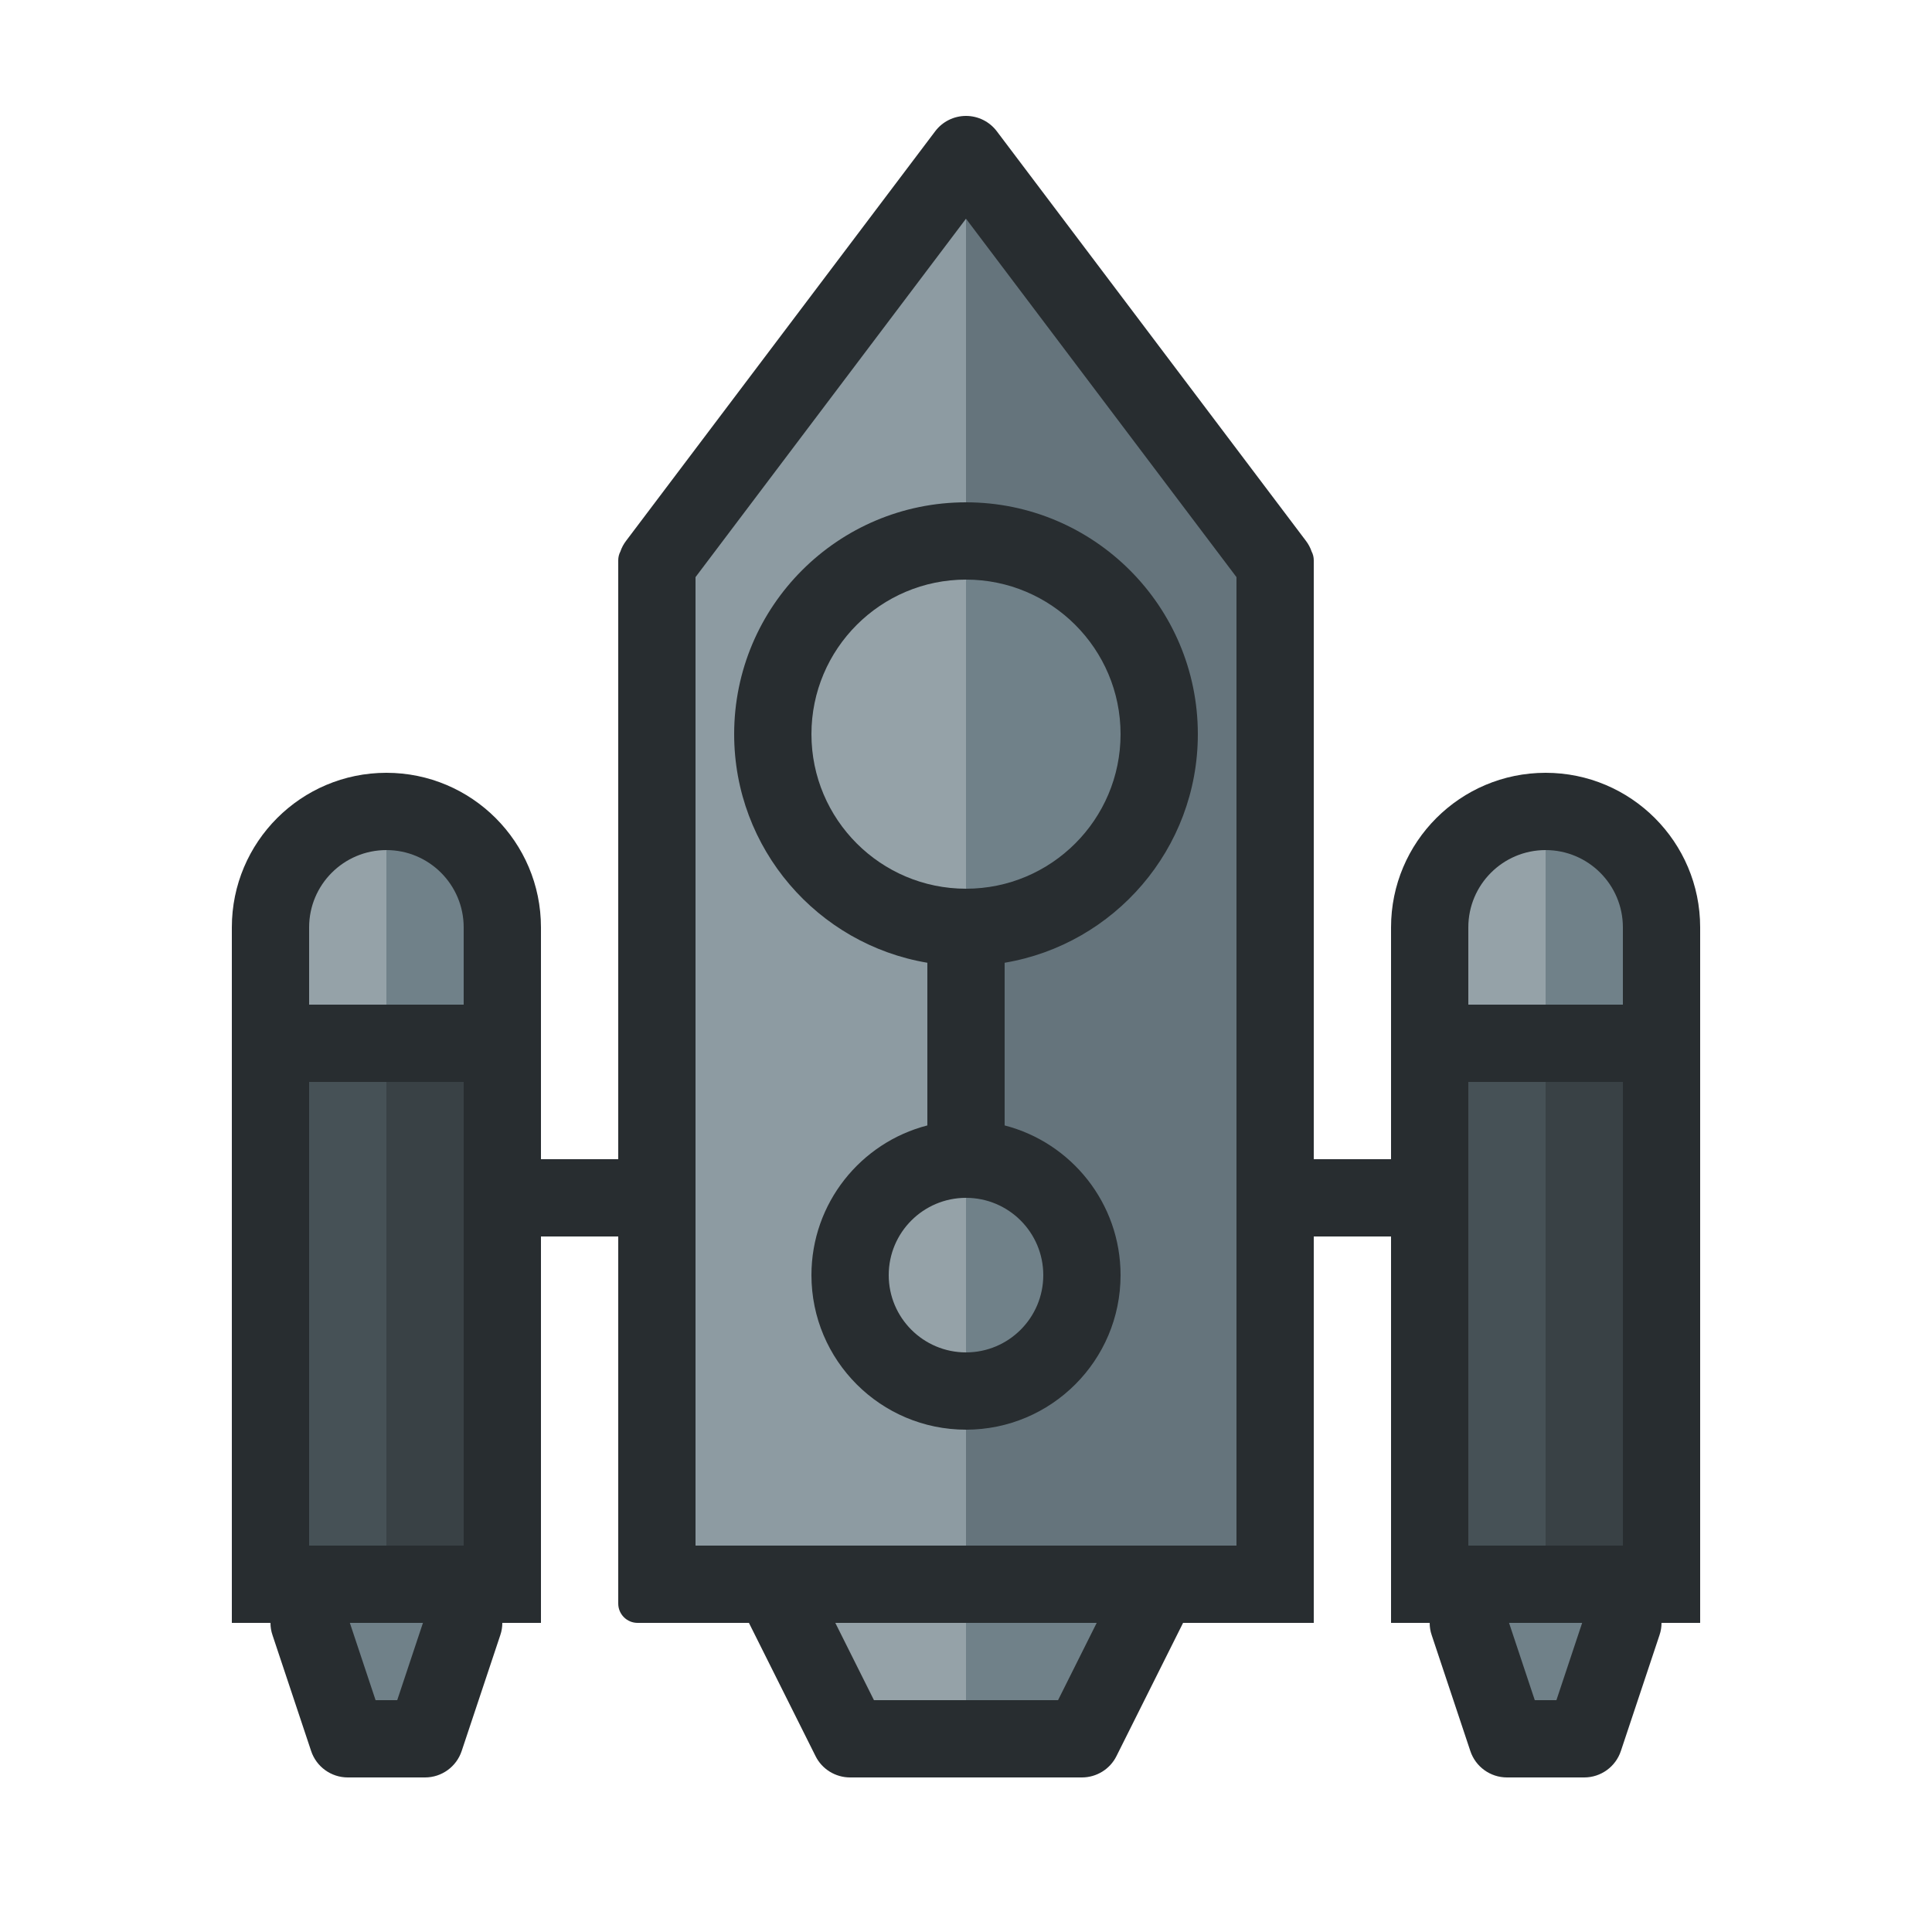 <svg id="SvgjsSvg1062" width="288" height="288" xmlns="http://www.w3.org/2000/svg" version="1.1" xmlns:xlink="http://www.w3.org/1999/xlink" xmlns:svgjs="http://svgjs.com/svgjs"><defs id="SvgjsDefs1063"></defs><g id="SvgjsG1064"><svg xmlns="http://www.w3.org/2000/svg" fill-rule="evenodd" stroke-linejoin="round" stroke-miterlimit="2" clip-rule="evenodd" viewBox="0 0 25 25" width="288" height="288"><g transform="translate(-64 -176)" fill="#000000" class="color000 svgShape"><path fill="#282d30" d="M72.028,183.136C72.044,183.088 72.069,183.041 72.101,182.999L76.101,177.699C76.195,177.574 76.343,177.5 76.5,177.5C76.657,177.5 76.805,177.574 76.899,177.699L80.899,182.999C80.931,183.041 80.956,183.088 80.972,183.136C80.99,183.17 81,183.209 81,183.25L81,191L82,191L82,188C82,186.896 82.896,186 84,186C85.104,186 86,186.896 86,188L86,197L85.5,197C85.5,197.052 85.492,197.106 85.474,197.158L84.974,198.658C84.906,198.862 84.715,199 84.5,199L83.5,199C83.285,199 83.094,198.862 83.026,198.658L82.526,197.158C82.508,197.106 82.5,197.052 82.5,197L82,197L82,192L81,192L81,197L79.309,197L78.447,198.724C78.363,198.893 78.189,199 78,199L75,199C74.811,199 74.637,198.893 74.553,198.724L73.691,197L72.25,197C72.112,197 72,196.888 72,196.75L72,192L71,192L71,197L70.5,197C70.5,197.052 70.492,197.106 70.474,197.158L69.974,198.658C69.906,198.862 69.715,199 69.5,199L68.5,199C68.285,199 68.094,198.862 68.026,198.658L67.526,197.158C67.508,197.106 67.5,197.052 67.5,197L67,197L67,188C67,186.896 67.896,186 69,186C70.104,186 71,186.896 71,188L71,191L72,191L72,183.25C72,183.209 72.01,183.17 72.028,183.136Z" class="color002258 svgShape"></path><path fill="#708189" d="M84.473 197L83.527 197 83.86 198 84.14 198 84.473 197zM69.473 197L68.527 197 68.86 198 69.14 198 69.473 197z" class="colorf8a902 svgShape"></path><path fill="#95a2a8" d="M76.5,197L74.809,197L75.309,198L76.5,198" class="colorf4bd49 svgShape"></path><path fill="#708189" d="M76.5,197L74.809,197L75.309,198L76.5,198" transform="matrix(-1 0 0 1 153 0)" class="colorf8a902 svgShape"></path><path fill="#8d9ba2" d="M76.5,178.83L73,183.468L73,196L76.5,196" class="colorfd4332 svgShape"></path><path fill="#65747c" d="M76.5,196L80,196L80,183.468L76.5,178.83" class="colord41d0d svgShape"></path><path fill="#465156" d="M84,196L85,196L85,190L84,190" transform="matrix(-1 0 0 1 168 0)" class="color079575 svgShape"></path><path fill="#465156" d="M84,196L85,196L85,190L84,190" transform="matrix(-1 0 0 1 153 0)" class="color079575 svgShape"></path><path fill="#394145" d="M84,196L85,196L85,190L84,190" transform="matrix(-1 0 0 1 169 0)" class="color06785e svgShape"></path><path fill="#394145" d="M84,196L85,196L85,190L84,190" transform="matrix(-1 0 0 1 154 0)" class="color06785e svgShape"></path><path fill="#282d30" d="M76,188.458C74.582,188.22 73.5,186.985 73.5,185.5C73.5,183.844 74.844,182.5 76.5,182.5C78.156,182.5 79.5,183.844 79.5,185.5C79.5,186.985 78.418,188.22 77,188.458L77,190.563C77.862,190.785 78.5,191.569 78.5,192.5C78.5,193.604 77.604,194.5 76.5,194.5C75.396,194.5 74.5,193.604 74.5,192.5C74.5,191.569 75.138,190.785 76,190.563L76,188.458Z" class="color002258 svgShape"></path><path fill="#708189" d="M76.5,191.5C77.052,191.5 77.5,191.948 77.5,192.5C77.5,193.052 77.052,193.5 76.5,193.5" class="colorf8a902 svgShape"></path><path fill="#95a2a8" d="M76.5 193.5C75.948 193.5 75.5 193.052 75.5 192.5 75.5 191.948 75.948 191.5 76.5 191.5M69 187C68.448 187 68 187.448 68 188L68 189 69 189" class="colorf4bd49 svgShape"></path><path fill="#95a2a8" d="M69,187C68.448,187 68,187.448 68,188L68,189L69,189" transform="translate(15)" class="colorf4bd49 svgShape"></path><path fill="#708189" d="M69,187C68.448,187 68,187.448 68,188L68,189L69,189" transform="matrix(-1 0 0 1 138 0)" class="colorf8a902 svgShape"></path><path fill="#708189" d="M69,187C68.448,187 68,187.448 68,188L68,189L69,189" transform="matrix(-1 0 0 1 153 0)" class="colorf8a902 svgShape"></path><path fill="#708189" d="M76.5,183.5C77.604,183.5 78.5,184.396 78.5,185.5C78.5,186.604 77.604,187.5 76.5,187.5" class="colorf8a902 svgShape"></path><path fill="#95a2a8" d="M76.5,187.5C75.396,187.5 74.5,186.604 74.5,185.5C74.5,184.396 75.396,183.5 76.5,183.5" class="colorf4bd49 svgShape"></path></g></svg></g></svg>